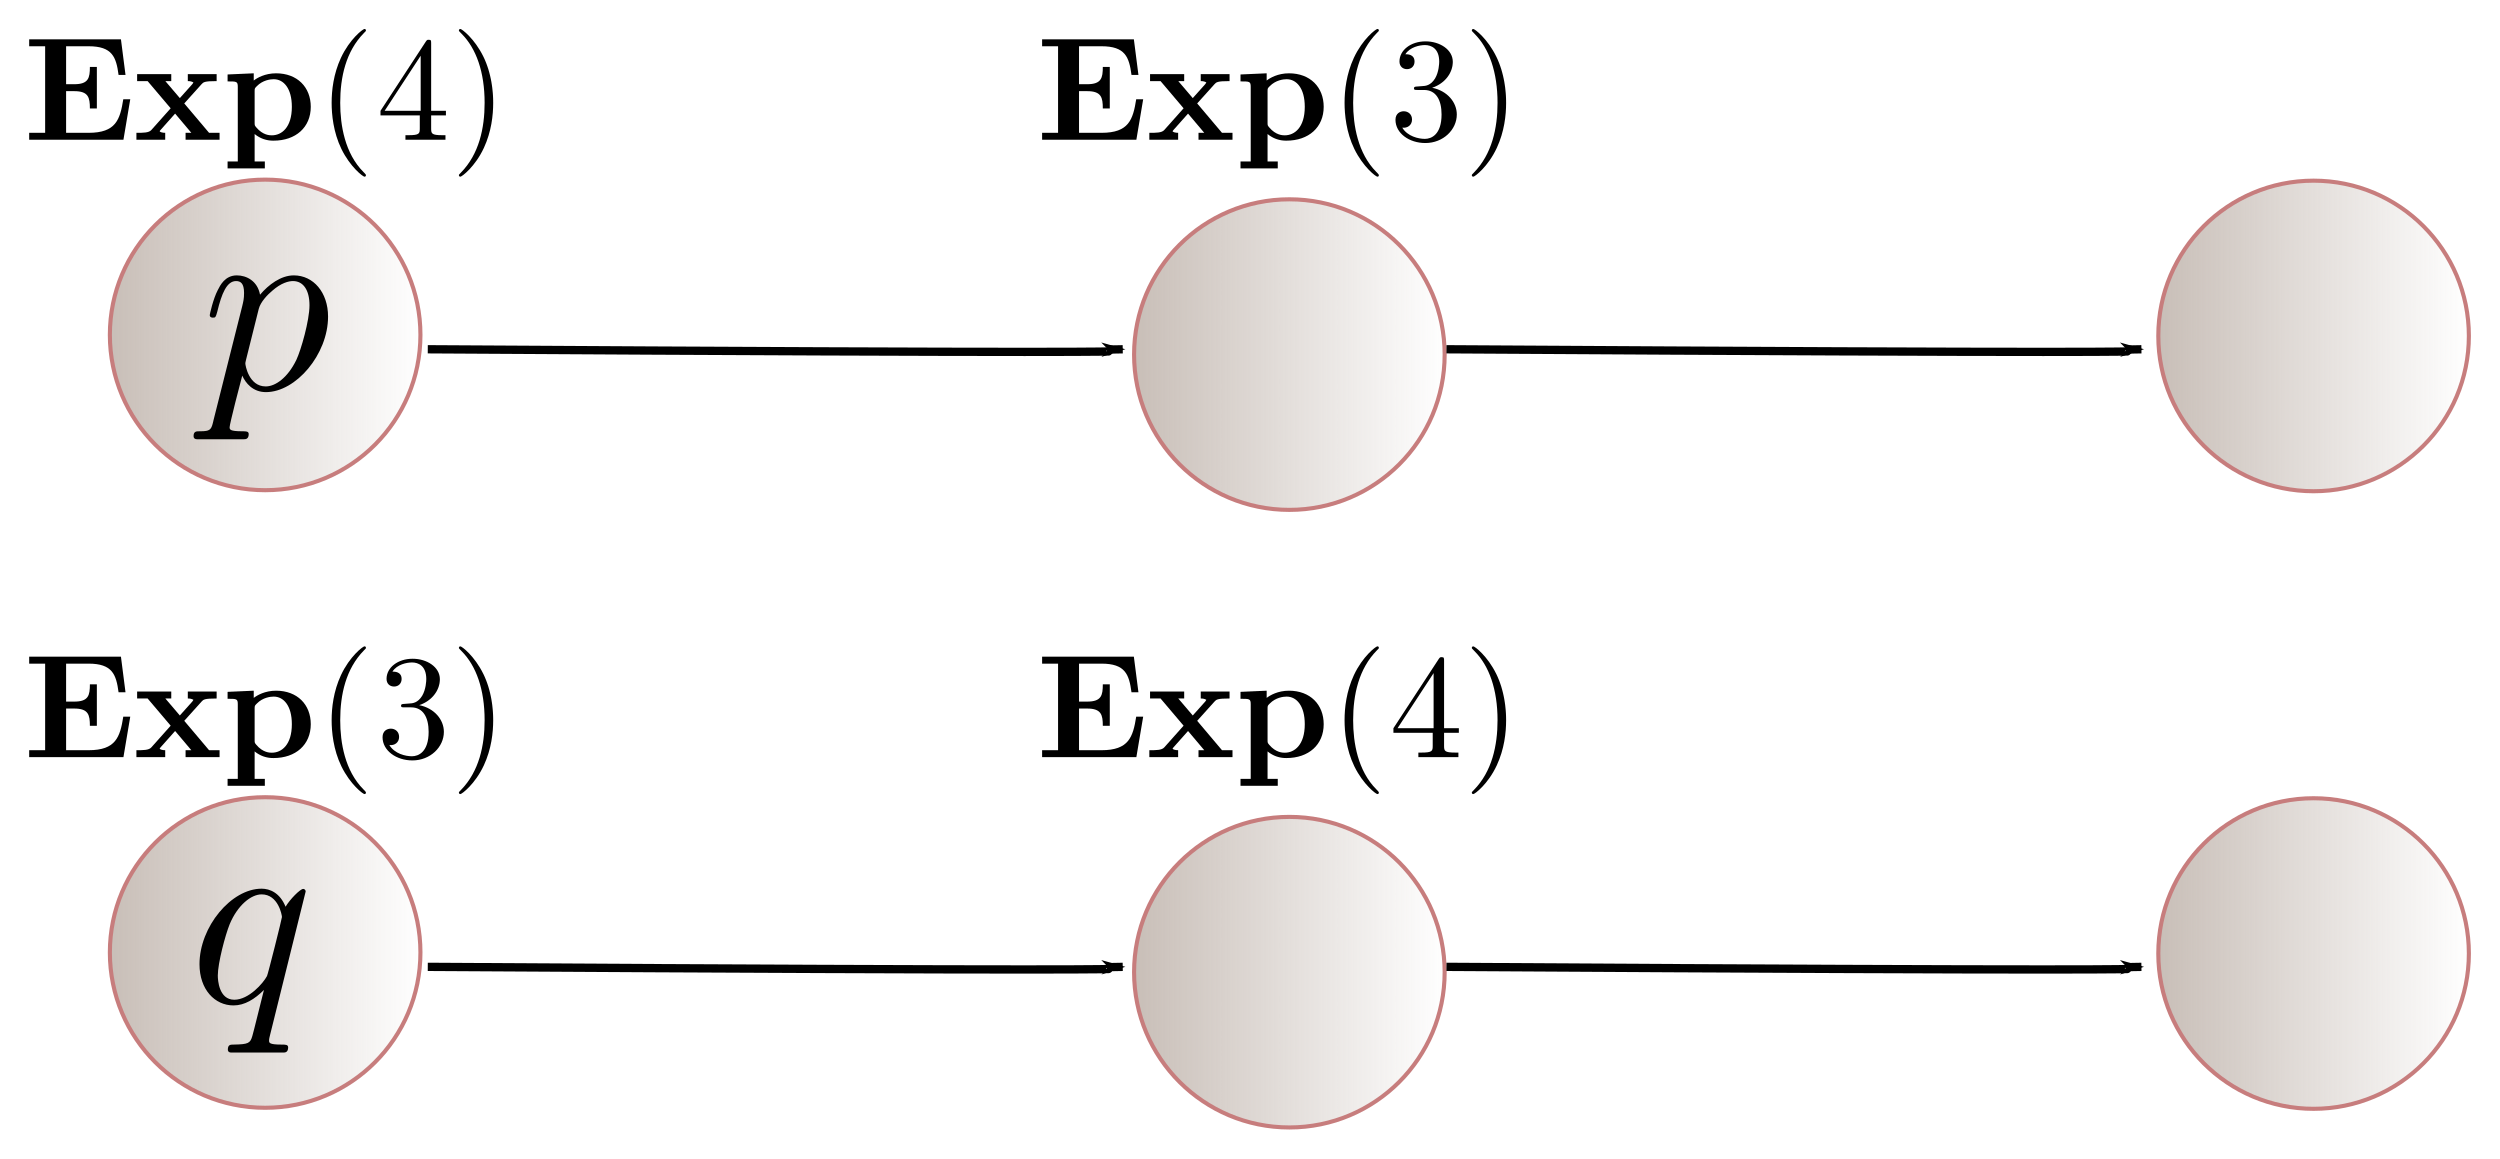 <?xml version="1.0" encoding="UTF-8" standalone="no"?>
<!-- Created with Inkscape (http://www.inkscape.org/) -->

<svg
   xmlns:dc="http://purl.org/dc/elements/1.1/"
   xmlns:cc="http://creativecommons.org/ns#"
   xmlns:rdf="http://www.w3.org/1999/02/22-rdf-syntax-ns#"
   xmlns:svg="http://www.w3.org/2000/svg"
   xmlns="http://www.w3.org/2000/svg"
   xmlns:xlink="http://www.w3.org/1999/xlink"
   xmlns:sodipodi="http://sodipodi.sourceforge.net/DTD/sodipodi-0.dtd"
   xmlns:inkscape="http://www.inkscape.org/namespaces/inkscape"
   width="172.006mm"
   height="79.713mm"
   viewBox="0 0 609.471 282.449"
   id="svg2"
   version="1.1"
   inkscape:version="0.91 r13725"
   sodipodi:docname="problem.svg">
  <sodipodi:namedview
     id="base"
     pagecolor="#ffffff"
     bordercolor="#666666"
     borderopacity="1.0"
     inkscape:pageopacity="0.0"
     inkscape:pageshadow="2"
     inkscape:zoom="0.98994949"
     inkscape:cx="361.33512"
     inkscape:cy="138.55328"
     inkscape:document-units="px"
     inkscape:current-layer="layer1"
     showgrid="false"
     inkscape:window-width="1855"
     inkscape:window-height="1056"
     inkscape:window-x="65"
     inkscape:window-y="24"
     inkscape:window-maximized="1"
     fit-margin-top="2"
     fit-margin-left="2"
     fit-margin-right="2"
     fit-margin-bottom="2"
     inkscape:snap-grids="true"
     inkscape:snap-others="true" />
  <defs
     id="defs4">
    <linearGradient
       id="linearGradient4146"
       inkscape:collect="always">
      <stop
         id="stop4148"
         offset="0"
         style="stop-color:#c8beb7;stop-opacity:1;" />
      <stop
         id="stop4150"
         offset="1"
         style="stop-color:#c8beb7;stop-opacity:0;" />
    </linearGradient>
    <linearGradient
       gradientUnits="userSpaceOnUse"
       y2="218.791"
       x2="386.214"
       y1="218.791"
       x1="309.5"
       id="linearGradient4152-1"
       xlink:href="#linearGradient4146"
       inkscape:collect="always"
       gradientTransform="translate(-92.127,-85.887)" />
    <linearGradient
       gradientUnits="userSpaceOnUse"
       y2="218.791"
       x2="386.214"
       y1="218.791"
       x1="309.5"
       id="linearGradient4152-1-35"
       xlink:href="#linearGradient4146"
       inkscape:collect="always"
       gradientTransform="translate(407.261,-85.634)" />
    <linearGradient
       gradientUnits="userSpaceOnUse"
       y2="218.791"
       x2="386.214"
       y1="218.791"
       x1="309.5"
       id="linearGradient4152-1-1"
       xlink:href="#linearGradient4146"
       inkscape:collect="always"
       gradientTransform="translate(157.567,-81.088)" />
    <marker
       inkscape:isstock="true"
       style="overflow:visible"
       id="marker20823-5-3"
       refX="0"
       refY="0"
       orient="auto"
       inkscape:stockid="Arrow1Lend">
      <path
         transform="matrix(-0.8,0,0,-0.8,-10,0)"
         style="fill:#000000;fill-opacity:1;fill-rule:evenodd;stroke:#000000;stroke-width:1pt;stroke-opacity:1"
         d="M 0,0 5,-5 -12.5,0 5,5 0,0 Z"
         id="path20825-9-7"
         inkscape:connector-curvature="0" />
    </marker>
    <marker
       inkscape:isstock="true"
       style="overflow:visible"
       id="marker20823-5-3-3"
       refX="0"
       refY="0"
       orient="auto"
       inkscape:stockid="Arrow1Lend">
      <path
         transform="matrix(-0.8,0,0,-0.8,-10,0)"
         style="fill:#000000;fill-opacity:1;fill-rule:evenodd;stroke:#000000;stroke-width:1pt;stroke-opacity:1"
         d="M 0,0 5,-5 -12.5,0 5,5 0,0 Z"
         id="path20825-9-7-6"
         inkscape:connector-curvature="0" />
    </marker>
    <marker
       inkscape:isstock="true"
       style="overflow:visible"
       id="marker20823-5-3-2"
       refX="0"
       refY="0"
       orient="auto"
       inkscape:stockid="Arrow1Lend">
      <path
         transform="matrix(-0.8,0,0,-0.8,-10,0)"
         style="fill:#000000;fill-opacity:1;fill-rule:evenodd;stroke:#000000;stroke-width:1pt;stroke-opacity:1"
         d="M 0,0 5,-5 -12.5,0 5,5 0,0 Z"
         id="path20825-9-7-9"
         inkscape:connector-curvature="0" />
    </marker>
    <marker
       inkscape:isstock="true"
       style="overflow:visible"
       id="marker20823-5-3-3-1"
       refX="0"
       refY="0"
       orient="auto"
       inkscape:stockid="Arrow1Lend">
      <path
         transform="matrix(-0.8,0,0,-0.8,-10,0)"
         style="fill:#000000;fill-opacity:1;fill-rule:evenodd;stroke:#000000;stroke-width:1pt;stroke-opacity:1"
         d="M 0,0 5,-5 -12.5,0 5,5 0,0 Z"
         id="path20825-9-7-6-2"
         inkscape:connector-curvature="0" />
    </marker>
    <linearGradient
       inkscape:collect="always"
       xlink:href="#linearGradient4146"
       id="linearGradient5398"
       gradientUnits="userSpaceOnUse"
       gradientTransform="translate(-92.127,64.673)"
       x1="309.5"
       y1="218.791"
       x2="386.214"
       y2="218.791" />
    <linearGradient
       inkscape:collect="always"
       xlink:href="#linearGradient4146"
       id="linearGradient5400"
       gradientUnits="userSpaceOnUse"
       gradientTransform="translate(407.261,64.925)"
       x1="309.5"
       y1="218.791"
       x2="386.214"
       y2="218.791" />
    <linearGradient
       inkscape:collect="always"
       xlink:href="#linearGradient4146"
       id="linearGradient5402"
       gradientUnits="userSpaceOnUse"
       gradientTransform="translate(157.567,69.471)"
       x1="309.5"
       y1="218.791"
       x2="386.214"
       y2="218.791" />
  </defs>
  <g
     id="layer1"
     inkscape:groupmode="layer"
     inkscape:label="Layer 1"
     transform="translate(-191.091,-51.256)">
    <circle
       r="37.857"
       cy="132.904"
       cx="255.73"
       id="path4136-0"
       style="color:#000000;clip-rule:nonzero;display:inline;overflow:visible;visibility:visible;opacity:1;isolation:auto;mix-blend-mode:normal;color-interpolation:sRGB;color-interpolation-filters:linearRGB;solid-color:#000000;solid-opacity:1;fill:url(#linearGradient4152-1);fill-opacity:1;fill-rule:nonzero;stroke:#c77d7d;stroke-width:1;stroke-linecap:butt;stroke-linejoin:miter;stroke-miterlimit:4;stroke-dasharray:none;stroke-dashoffset:0;stroke-opacity:1;color-rendering:auto;image-rendering:auto;shape-rendering:auto;text-rendering:auto;enable-background:accumulate" />
    <circle
       r="37.857"
       cy="133.157"
       cx="755.118"
       id="path4136-0-9"
       style="color:#000000;clip-rule:nonzero;display:inline;overflow:visible;visibility:visible;opacity:1;isolation:auto;mix-blend-mode:normal;color-interpolation:sRGB;color-interpolation-filters:linearRGB;solid-color:#000000;solid-opacity:1;fill:url(#linearGradient4152-1-35);fill-opacity:1;fill-rule:nonzero;stroke:#c77d7d;stroke-width:1;stroke-linecap:butt;stroke-linejoin:miter;stroke-miterlimit:4;stroke-dasharray:none;stroke-dashoffset:0;stroke-opacity:1;color-rendering:auto;image-rendering:auto;shape-rendering:auto;text-rendering:auto;enable-background:accumulate" />
    <circle
       r="37.857"
       cy="137.702"
       cx="505.424"
       id="path4136-0-0"
       style="color:#000000;clip-rule:nonzero;display:inline;overflow:visible;visibility:visible;opacity:1;isolation:auto;mix-blend-mode:normal;color-interpolation:sRGB;color-interpolation-filters:linearRGB;solid-color:#000000;solid-opacity:1;fill:url(#linearGradient4152-1-1);fill-opacity:1;fill-rule:nonzero;stroke:#c77d7d;stroke-width:1;stroke-linecap:butt;stroke-linejoin:miter;stroke-miterlimit:4;stroke-dasharray:none;stroke-dashoffset:0;stroke-opacity:1;color-rendering:auto;image-rendering:auto;shape-rendering:auto;text-rendering:auto;enable-background:accumulate" />
    <g
       transform="translate(240.569,-253.527)"
       id="g4594">
      <g
         style="font-style:normal;font-variant:normal;font-weight:normal;font-stretch:normal;letter-spacing:normal;word-spacing:normal;text-anchor:start;fill:none;fill-opacity:1;fill-rule:evenodd;stroke:#000000;stroke-linecap:butt;stroke-linejoin:miter;stroke-miterlimit:10.433;stroke-dasharray:none;stroke-dashoffset:0;stroke-opacity:1"
         word-spacing="normal"
         letter-spacing="normal"
         font-size-adjust="none"
         font-stretch="normal"
         font-weight="normal"
         font-variant="normal"
         font-style="normal"
         stroke-miterlimit="10.433"
         xml:space="preserve"
         transform="matrix(0.723,0,0,-0.723,-126.515,632.394)"
         id="content"><path
           style="fill:#000000;stroke-width:0"
           inkscape:connector-curvature="0"
           id="path4597"
           d="m 492.02,419.65 -2.35,0 c -1.09,-6.88 -2.49,-11.31 -11.7,-11.31 l -7.58,0 0,14.05 2.75,0 c 4.78,0 5.27,-2.14 5.27,-5.83 l 2.35,0 0,14 -2.35,0 c 0,-3.69 -0.44,-5.83 -5.27,-5.83 l -2.75,0 0,12.8 7.58,0 c 8.02,0 9.31,-3.64 10.11,-9.66 l 2.34,0 -1.54,12 -30.94,0 0,-2.34 5.38,0 0,-29.19 -5.38,0 0,-2.34 31.78,0 z" /><path
           style="fill:#000000;stroke-width:0"
           inkscape:connector-curvature="0"
           id="path4599"
           d="m 510.23,418.25 5.83,6.48 c 0.65,0.7 0.95,1.05 5.09,1.05 l 0,2.34 -9.72,0 0,-2.34 c 0.7,0 1.3,-0.1 1.89,-0.45 -0.2,-0.3 -0.2,-0.4 -0.39,-0.6 l -4.19,-4.68 -4.88,5.73 1.99,0 0,2.34 -11.51,0 0,-2.34 3.54,0 7.77,-9.17 -6.52,-7.32 c -0.85,-0.95 -2.64,-0.95 -5.03,-0.95 l 0,-2.34 9.71,0 0,2.34 c -0.9,0 -1.85,0.25 -1.85,0.55 0,0.05 0,0.1 0.36,0.5 l 4.83,5.43 5.47,-6.48 -1.94,0 0,-2.34 11.46,0 0,2.34 -3.54,0 z" /><path
           style="fill:#000000;stroke-width:0"
           inkscape:connector-curvature="0"
           id="path4601"
           d="m 533.96,407.94 0.2,-0.16 0.2,-0.15 0.2,-0.15 0.2,-0.14 0.21,-0.13 0.2,-0.12 0.2,-0.12 0.2,-0.11 0.2,-0.11 0.21,-0.1 0.2,-0.1 0.2,-0.08 0.2,-0.09 0.2,-0.07 0.2,-0.08 0.2,-0.06 0.21,-0.06 0.2,-0.06 0.4,-0.1 0.39,-0.08 0.4,-0.07 0.39,-0.04 0.39,-0.04 0.39,-0.01 0.39,-0.01 -0.56,1.8 c -0.69,0 -3.03,0 -5.27,2.68 -0.55,0.65 -0.55,0.7 -0.55,1.65 l 0,10.56 c 0,0.95 0.05,0.99 0.75,1.69 1.99,2.04 4.58,2.34 5.68,2.34 3.33,0 6.12,-3.04 6.12,-9.31 0,-7.02 -3.49,-9.61 -6.73,-9.61 l 0.56,-1.8 c 7.47,0 12.55,4.48 12.55,11.41 0,6.62 -4.54,11.3 -11.71,11.3 -3.73,0 -6.38,-1.54 -7.52,-2.43 l 0,2.43 -8.82,-0.39 0,-2.34 c 3.09,0 3.44,0 3.44,-1.89 l 0,-25.11 -3.44,0 0,-2.34 12.56,0 0,2.34 -3.44,0 z" /><path
           style="fill:#000000;stroke-width:0"
           inkscape:connector-curvature="0"
           id="path4603"
           d="m 571.49,394.04 0,0.03 0,0.03 -0.01,0.01 0,0.02 0,0.01 -0.01,0.02 0,0.02 -0.01,0.01 -0.01,0.02 -0.01,0.02 -0.01,0.03 -0.01,0.02 -0.02,0.02 -0.02,0.03 -0.02,0.03 -0.02,0.03 -0.03,0.03 -0.03,0.04 -0.01,0.02 -0.02,0.02 -0.02,0.02 -0.02,0.02 -0.02,0.02 -0.02,0.03 -0.02,0.02 -0.02,0.02 -0.02,0.03 -0.03,0.02 -0.02,0.03 -0.03,0.03 -0.02,0.03 -0.03,0.03 -0.03,0.03 -0.03,0.03 -0.03,0.03 -0.03,0.03 -0.04,0.04 -0.03,0.03 -0.04,0.04 -0.03,0.03 -0.04,0.04 -0.04,0.04 c -6.23,6.28 -7.82,15.69 -7.82,23.31 0,8.67 1.9,17.34 8.02,23.57 0.65,0.59 0.65,0.69 0.65,0.84 0,0.35 -0.2,0.5 -0.5,0.5 -0.5,0 -4.98,-3.39 -7.92,-9.72 -2.54,-5.47 -3.14,-11 -3.14,-15.19 0,-3.88 0.55,-9.91 3.29,-15.54 2.99,-6.12 7.27,-9.36 7.77,-9.36 0.3,0 0.5,0.15 0.5,0.49 z" /><path
           style="fill:#000000;stroke-width:0"
           inkscape:connector-curvature="0"
           id="path4605"
           d="m 589.45,423.54 0.37,0.13 0.38,0.14 0.36,0.16 0.36,0.17 0.35,0.18 0.34,0.19 0.33,0.2 0.32,0.21 0.31,0.22 0.3,0.23 0.3,0.24 0.28,0.25 0.27,0.26 0.26,0.27 0.25,0.27 0.23,0.29 0.23,0.29 0.21,0.3 0.2,0.3 0.19,0.31 0.17,0.32 0.16,0.33 0.15,0.33 0.13,0.33 0.12,0.34 0.1,0.35 0.09,0.35 0.08,0.35 0.05,0.36 0.04,0.36 0.03,0.36 0.01,0.37 c 0,4.09 -4.39,6.88 -9.17,6.88 -5.03,0 -8.81,-2.99 -8.81,-6.78 0,-1.64 1.09,-2.59 2.54,-2.59 1.54,0 2.54,1.1 2.54,2.54 0,2.49 -2.34,2.49 -3.09,2.49 1.54,2.44 4.83,3.09 6.62,3.09 2.05,0 4.79,-1.09 4.79,-5.58 0,-0.6 -0.1,-3.49 -1.4,-5.68 -1.49,-2.39 -3.19,-2.54 -4.43,-2.59 -0.4,-0.05 -1.6,-0.15 -1.94,-0.15 -0.4,-0.05 -0.75,-0.1 -0.75,-0.59 0,-0.55 0.35,-0.55 1.2,-0.55 l 2.19,0 c 4.08,0 5.92,-3.39 5.92,-8.27 0,-6.78 -3.43,-8.22 -5.63,-8.22 -2.14,0 -5.87,0.84 -7.62,3.79 1.75,-0.25 3.29,0.84 3.29,2.73 0,1.8 -1.34,2.79 -2.79,2.79 -1.19,0 -2.79,-0.69 -2.79,-2.88 0,-4.54 4.64,-7.83 10.07,-7.83 6.07,0 10.61,4.54 10.61,9.62 0,4.08 -3.15,7.97 -8.32,9.02 z" /><path
           style="fill:#000000;stroke-width:0"
           inkscape:connector-curvature="0"
           id="path4607"
           d="m 614.4,418.45 -0.01,0.37 0,0.39 -0.01,0.39 -0.01,0.41 -0.04,0.84 -0.06,0.88 -0.09,0.92 -0.1,0.94 -0.14,0.98 -0.16,1 -0.2,1.02 -0.23,1.04 -0.27,1.05 -0.3,1.06 -0.35,1.06 -0.39,1.07 -0.22,0.53 -0.22,0.54 -0.24,0.53 -0.25,0.53 c -2.99,6.12 -7.27,9.36 -7.77,9.36 -0.3,0 -0.5,-0.2 -0.5,-0.5 0,-0.15 0,-0.25 0.94,-1.15 4.89,-4.92 7.73,-12.85 7.73,-23.26 0,-8.52 -1.85,-17.28 -8.02,-23.56 -0.65,-0.6 -0.65,-0.69 -0.65,-0.85 0,-0.29 0.2,-0.49 0.5,-0.49 0.5,0 4.98,3.38 7.92,9.71 2.54,5.48 3.14,11.01 3.14,15.19 z" /></g>    </g>
    <g
       id="g5120"
       transform="matrix(0.96,0,0,1.011,7.111,-0.246)">
      <path
         inkscape:connector-curvature="0"
         id="path4288"
         d="m 300.277,135.164 c 173.241,1.01 173.241,0.505 173.241,0.505"
         style="fill:none;fill-rule:evenodd;stroke:#000000;stroke-width:2;stroke-linecap:butt;stroke-linejoin:miter;stroke-miterlimit:4;stroke-dasharray:none;stroke-opacity:1" />
      <path
         inkscape:connector-curvature="0"
         id="path20815-2-5"
         d="m 472.769,135.238 3.992,-0.071"
         style="fill:none;fill-rule:evenodd;stroke:#000000;stroke-width:2;stroke-linecap:butt;stroke-linejoin:miter;stroke-miterlimit:4;stroke-dasharray:none;stroke-opacity:1;marker-end:url(#marker20823-5-3)" />
    </g>
    <g
       id="g5120-7"
       transform="matrix(0.96,0,0,1.011,255.454,-0.246)">
      <path
         inkscape:connector-curvature="0"
         id="path4288-5"
         d="m 300.277,135.164 c 173.241,1.01 173.241,0.505 173.241,0.505"
         style="fill:none;fill-rule:evenodd;stroke:#000000;stroke-width:2;stroke-linecap:butt;stroke-linejoin:miter;stroke-miterlimit:4;stroke-dasharray:none;stroke-opacity:1" />
      <path
         inkscape:connector-curvature="0"
         id="path20815-2-5-3"
         d="m 472.769,135.238 3.992,-0.071"
         style="fill:none;fill-rule:evenodd;stroke:#000000;stroke-width:2;stroke-linecap:butt;stroke-linejoin:miter;stroke-miterlimit:4;stroke-dasharray:none;stroke-opacity:1;marker-end:url(#marker20823-5-3-3)" />
    </g>
    <g
       transform="translate(240.569,-103.015)"
       id="g4715">
      <g
         style="font-style:normal;font-variant:normal;font-weight:normal;font-stretch:normal;letter-spacing:normal;word-spacing:normal;text-anchor:start;fill:none;fill-opacity:1;fill-rule:evenodd;stroke:#000000;stroke-linecap:butt;stroke-linejoin:miter;stroke-miterlimit:10.433;stroke-dasharray:none;stroke-dashoffset:0;stroke-opacity:1"
         id="g4717"
         transform="matrix(0.723,0,0,-0.723,-126.515,632.394)"
         xml:space="preserve"
         stroke-miterlimit="10.433"
         font-style="normal"
         font-variant="normal"
         font-weight="normal"
         font-stretch="normal"
         font-size-adjust="none"
         letter-spacing="normal"
         word-spacing="normal"><path
           style="fill:#000000;stroke-width:0"
           inkscape:connector-curvature="0"
           d="m 492.02,419.65 -2.35,0 c -1.09,-6.88 -2.49,-11.31 -11.7,-11.31 l -7.58,0 0,14.05 2.75,0 c 4.78,0 5.27,-2.14 5.27,-5.83 l 2.35,0 0,14 -2.35,0 c 0,-3.69 -0.44,-5.83 -5.27,-5.83 l -2.75,0 0,12.8 7.58,0 c 8.02,0 9.31,-3.64 10.11,-9.66 l 2.34,0 -1.54,12 -30.94,0 0,-2.34 5.38,0 0,-29.19 -5.38,0 0,-2.34 31.78,0 z"
           id="path4719" /><path
           style="fill:#000000;stroke-width:0"
           inkscape:connector-curvature="0"
           d="m 510.23,418.25 5.83,6.48 c 0.65,0.7 0.95,1.05 5.09,1.05 l 0,2.34 -9.72,0 0,-2.34 c 0.7,0 1.3,-0.1 1.89,-0.45 -0.2,-0.3 -0.2,-0.4 -0.39,-0.6 l -4.19,-4.68 -4.88,5.73 1.99,0 0,2.34 -11.51,0 0,-2.34 3.54,0 7.77,-9.17 -6.52,-7.32 c -0.85,-0.95 -2.64,-0.95 -5.03,-0.95 l 0,-2.34 9.71,0 0,2.34 c -0.9,0 -1.85,0.25 -1.85,0.55 0,0.05 0,0.1 0.36,0.5 l 4.83,5.43 5.47,-6.48 -1.94,0 0,-2.34 11.46,0 0,2.34 -3.54,0 z"
           id="path4721" /><path
           style="fill:#000000;stroke-width:0"
           inkscape:connector-curvature="0"
           d="m 533.96,407.94 0.2,-0.16 0.2,-0.15 0.2,-0.15 0.2,-0.14 0.21,-0.13 0.2,-0.12 0.2,-0.12 0.2,-0.11 0.2,-0.11 0.21,-0.1 0.2,-0.1 0.2,-0.08 0.2,-0.09 0.2,-0.07 0.2,-0.08 0.2,-0.06 0.21,-0.06 0.2,-0.06 0.4,-0.1 0.39,-0.08 0.4,-0.07 0.39,-0.04 0.39,-0.04 0.39,-0.01 0.39,-0.01 -0.56,1.8 c -0.69,0 -3.03,0 -5.27,2.68 -0.55,0.65 -0.55,0.7 -0.55,1.65 l 0,10.56 c 0,0.95 0.05,0.99 0.75,1.69 1.99,2.04 4.58,2.34 5.68,2.34 3.33,0 6.12,-3.04 6.12,-9.31 0,-7.02 -3.49,-9.61 -6.73,-9.61 l 0.56,-1.8 c 7.47,0 12.55,4.48 12.55,11.41 0,6.62 -4.54,11.3 -11.71,11.3 -3.73,0 -6.38,-1.54 -7.52,-2.43 l 0,2.43 -8.82,-0.39 0,-2.34 c 3.09,0 3.44,0 3.44,-1.89 l 0,-25.11 -3.44,0 0,-2.34 12.56,0 0,2.34 -3.44,0 z"
           id="path4723" /><path
           style="fill:#000000;stroke-width:0"
           inkscape:connector-curvature="0"
           d="m 571.49,394.04 0,0.03 0,0.03 -0.01,0.01 0,0.02 0,0.01 -0.01,0.02 0,0.02 -0.01,0.01 -0.01,0.02 -0.01,0.02 -0.01,0.03 -0.01,0.02 -0.02,0.02 -0.02,0.03 -0.02,0.03 -0.02,0.03 -0.03,0.03 -0.03,0.04 -0.01,0.02 -0.02,0.02 -0.02,0.02 -0.02,0.02 -0.02,0.02 -0.02,0.03 -0.02,0.02 -0.02,0.02 -0.02,0.03 -0.03,0.02 -0.02,0.03 -0.03,0.03 -0.02,0.03 -0.03,0.03 -0.03,0.03 -0.03,0.03 -0.03,0.03 -0.03,0.03 -0.04,0.04 -0.03,0.03 -0.04,0.04 -0.03,0.03 -0.04,0.04 -0.04,0.04 c -6.23,6.28 -7.82,15.69 -7.82,23.31 0,8.67 1.9,17.34 8.02,23.57 0.65,0.59 0.65,0.69 0.65,0.84 0,0.35 -0.2,0.5 -0.5,0.5 -0.5,0 -4.98,-3.39 -7.92,-9.72 -2.54,-5.47 -3.14,-11 -3.14,-15.19 0,-3.88 0.55,-9.91 3.29,-15.54 2.99,-6.12 7.27,-9.36 7.77,-9.36 0.3,0 0.5,0.15 0.5,0.49 z"
           id="path4725" /><path
           style="fill:#000000;stroke-width:0"
           inkscape:connector-curvature="0"
           d="m 589.65,414.22 0,-4.33 c 0,-1.8 -0.1,-2.35 -3.79,-2.35 l -1.05,0 0,-1.54 13.5,0 0,1.54 -1.04,0 c -3.69,0 -3.79,0.55 -3.79,2.35 l 0,4.33 4.98,0 0,1.54 -4.98,0 0,22.67 c 0,1 0,1.29 -0.8,1.29 -0.45,0 -0.59,0 -0.99,-0.6 l -15.29,-23.36 1.39,0 12.16,18.58 0,-18.58 -12.16,0 -1.39,0 0,-1.54 z"
           id="path4727" /><path
           style="fill:#000000;stroke-width:0"
           inkscape:connector-curvature="0"
           d="m 614.4,418.45 -0.01,0.37 0,0.39 -0.01,0.39 -0.01,0.41 -0.04,0.84 -0.06,0.88 -0.09,0.92 -0.1,0.94 -0.14,0.98 -0.16,1 -0.2,1.02 -0.23,1.04 -0.27,1.05 -0.3,1.06 -0.35,1.06 -0.39,1.07 -0.22,0.53 -0.22,0.54 -0.24,0.53 -0.25,0.53 c -2.99,6.12 -7.27,9.36 -7.77,9.36 -0.3,0 -0.5,-0.2 -0.5,-0.5 0,-0.15 0,-0.25 0.94,-1.15 4.89,-4.92 7.73,-12.85 7.73,-23.26 0,-8.52 -1.85,-17.28 -8.02,-23.56 -0.65,-0.6 -0.65,-0.69 -0.65,-0.85 0,-0.29 0.2,-0.49 0.5,-0.49 0.5,0 4.98,3.38 7.92,9.71 2.54,5.48 3.14,11.01 3.14,15.19 z"
           id="path4729" /></g>    </g>
    <circle
       r="37.857"
       cy="283.463"
       cx="255.73"
       id="path4136-0-09"
       style="color:#000000;clip-rule:nonzero;display:inline;overflow:visible;visibility:visible;opacity:1;isolation:auto;mix-blend-mode:normal;color-interpolation:sRGB;color-interpolation-filters:linearRGB;solid-color:#000000;solid-opacity:1;fill:url(#linearGradient5398);fill-opacity:1;fill-rule:nonzero;stroke:#c77d7d;stroke-width:1;stroke-linecap:butt;stroke-linejoin:miter;stroke-miterlimit:4;stroke-dasharray:none;stroke-dashoffset:0;stroke-opacity:1;color-rendering:auto;image-rendering:auto;shape-rendering:auto;text-rendering:auto;enable-background:accumulate" />
    <circle
       r="37.857"
       cy="283.716"
       cx="755.118"
       id="path4136-0-9-3"
       style="color:#000000;clip-rule:nonzero;display:inline;overflow:visible;visibility:visible;opacity:1;isolation:auto;mix-blend-mode:normal;color-interpolation:sRGB;color-interpolation-filters:linearRGB;solid-color:#000000;solid-opacity:1;fill:url(#linearGradient5400);fill-opacity:1;fill-rule:nonzero;stroke:#c77d7d;stroke-width:1;stroke-linecap:butt;stroke-linejoin:miter;stroke-miterlimit:4;stroke-dasharray:none;stroke-dashoffset:0;stroke-opacity:1;color-rendering:auto;image-rendering:auto;shape-rendering:auto;text-rendering:auto;enable-background:accumulate" />
    <circle
       r="37.857"
       cy="288.262"
       cx="505.424"
       id="path4136-0-0-6"
       style="color:#000000;clip-rule:nonzero;display:inline;overflow:visible;visibility:visible;opacity:1;isolation:auto;mix-blend-mode:normal;color-interpolation:sRGB;color-interpolation-filters:linearRGB;solid-color:#000000;solid-opacity:1;fill:url(#linearGradient5402);fill-opacity:1;fill-rule:nonzero;stroke:#c77d7d;stroke-width:1;stroke-linecap:butt;stroke-linejoin:miter;stroke-miterlimit:4;stroke-dasharray:none;stroke-dashoffset:0;stroke-opacity:1;color-rendering:auto;image-rendering:auto;shape-rendering:auto;text-rendering:auto;enable-background:accumulate" />
    <g
       id="g5120-2"
       transform="matrix(0.96,0,0,1.011,7.111,150.313)">
      <path
         inkscape:connector-curvature="0"
         id="path4288-8"
         d="m 300.277,135.164 c 173.241,1.01 173.241,0.505 173.241,0.505"
         style="fill:none;fill-rule:evenodd;stroke:#000000;stroke-width:2;stroke-linecap:butt;stroke-linejoin:miter;stroke-miterlimit:4;stroke-dasharray:none;stroke-opacity:1" />
      <path
         inkscape:connector-curvature="0"
         id="path20815-2-5-9"
         d="m 472.769,135.238 3.992,-0.071"
         style="fill:none;fill-rule:evenodd;stroke:#000000;stroke-width:2;stroke-linecap:butt;stroke-linejoin:miter;stroke-miterlimit:4;stroke-dasharray:none;stroke-opacity:1;marker-end:url(#marker20823-5-3-2)" />
    </g>
    <g
       id="g5120-7-7"
       transform="matrix(0.96,0,0,1.011,255.454,150.313)">
      <path
         inkscape:connector-curvature="0"
         id="path4288-5-3"
         d="m 300.277,135.164 c 173.241,1.01 173.241,0.505 173.241,0.505"
         style="fill:none;fill-rule:evenodd;stroke:#000000;stroke-width:2;stroke-linecap:butt;stroke-linejoin:miter;stroke-miterlimit:4;stroke-dasharray:none;stroke-opacity:1" />
      <path
         inkscape:connector-curvature="0"
         id="path20815-2-5-3-6"
         d="m 472.769,135.238 3.992,-0.071"
         style="fill:none;fill-rule:evenodd;stroke:#000000;stroke-width:2;stroke-linecap:butt;stroke-linejoin:miter;stroke-miterlimit:4;stroke-dasharray:none;stroke-opacity:1;marker-end:url(#marker20823-5-3-3-1)" />
    </g>
    <g
       transform="translate(-6.372,-103.015)"
       id="g4594-1">
      <g
         style="font-style:normal;font-variant:normal;font-weight:normal;font-stretch:normal;letter-spacing:normal;word-spacing:normal;text-anchor:start;fill:none;fill-opacity:1;fill-rule:evenodd;stroke:#000000;stroke-linecap:butt;stroke-linejoin:miter;stroke-miterlimit:10.433;stroke-dasharray:none;stroke-dashoffset:0;stroke-opacity:1"
         word-spacing="normal"
         letter-spacing="normal"
         font-size-adjust="none"
         font-stretch="normal"
         font-weight="normal"
         font-variant="normal"
         font-style="normal"
         stroke-miterlimit="10.433"
         xml:space="preserve"
         transform="matrix(0.723,0,0,-0.723,-126.515,632.394)"
         id="content-2"><path
           style="fill:#000000;stroke-width:0"
           inkscape:connector-curvature="0"
           id="path4597-9"
           d="m 492.02,419.65 -2.35,0 c -1.09,-6.88 -2.49,-11.31 -11.7,-11.31 l -7.58,0 0,14.05 2.75,0 c 4.78,0 5.27,-2.14 5.27,-5.83 l 2.35,0 0,14 -2.35,0 c 0,-3.69 -0.44,-5.83 -5.27,-5.83 l -2.75,0 0,12.8 7.58,0 c 8.02,0 9.31,-3.64 10.11,-9.66 l 2.34,0 -1.54,12 -30.94,0 0,-2.34 5.38,0 0,-29.19 -5.38,0 0,-2.34 31.78,0 z" /><path
           style="fill:#000000;stroke-width:0"
           inkscape:connector-curvature="0"
           id="path4599-3"
           d="m 510.23,418.25 5.83,6.48 c 0.65,0.7 0.95,1.05 5.09,1.05 l 0,2.34 -9.72,0 0,-2.34 c 0.7,0 1.3,-0.1 1.89,-0.45 -0.2,-0.3 -0.2,-0.4 -0.39,-0.6 l -4.19,-4.68 -4.88,5.73 1.99,0 0,2.34 -11.51,0 0,-2.34 3.54,0 7.77,-9.17 -6.52,-7.32 c -0.85,-0.95 -2.64,-0.95 -5.03,-0.95 l 0,-2.34 9.71,0 0,2.34 c -0.9,0 -1.85,0.25 -1.85,0.55 0,0.05 0,0.1 0.36,0.5 l 4.83,5.43 5.47,-6.48 -1.94,0 0,-2.34 11.46,0 0,2.34 -3.54,0 z" /><path
           style="fill:#000000;stroke-width:0"
           inkscape:connector-curvature="0"
           id="path4601-19"
           d="m 533.96,407.94 0.2,-0.16 0.2,-0.15 0.2,-0.15 0.2,-0.14 0.21,-0.13 0.2,-0.12 0.2,-0.12 0.2,-0.11 0.2,-0.11 0.21,-0.1 0.2,-0.1 0.2,-0.08 0.2,-0.09 0.2,-0.07 0.2,-0.08 0.2,-0.06 0.21,-0.06 0.2,-0.06 0.4,-0.1 0.39,-0.08 0.4,-0.07 0.39,-0.04 0.39,-0.04 0.39,-0.01 0.39,-0.01 -0.56,1.8 c -0.69,0 -3.03,0 -5.27,2.68 -0.55,0.65 -0.55,0.7 -0.55,1.65 l 0,10.56 c 0,0.95 0.05,0.99 0.75,1.69 1.99,2.04 4.58,2.34 5.68,2.34 3.33,0 6.12,-3.04 6.12,-9.31 0,-7.02 -3.49,-9.61 -6.73,-9.61 l 0.56,-1.8 c 7.47,0 12.55,4.48 12.55,11.41 0,6.62 -4.54,11.3 -11.71,11.3 -3.73,0 -6.38,-1.54 -7.52,-2.43 l 0,2.43 -8.82,-0.39 0,-2.34 c 3.09,0 3.44,0 3.44,-1.89 l 0,-25.11 -3.44,0 0,-2.34 12.56,0 0,2.34 -3.44,0 z" /><path
           style="fill:#000000;stroke-width:0"
           inkscape:connector-curvature="0"
           id="path4603-4"
           d="m 571.49,394.04 0,0.03 0,0.03 -0.01,0.01 0,0.02 0,0.01 -0.01,0.02 0,0.02 -0.01,0.01 -0.01,0.02 -0.01,0.02 -0.01,0.03 -0.01,0.02 -0.02,0.02 -0.02,0.03 -0.02,0.03 -0.02,0.03 -0.03,0.03 -0.03,0.04 -0.01,0.02 -0.02,0.02 -0.02,0.02 -0.02,0.02 -0.02,0.02 -0.02,0.03 -0.02,0.02 -0.02,0.02 -0.02,0.03 -0.03,0.02 -0.02,0.03 -0.03,0.03 -0.02,0.03 -0.03,0.03 -0.03,0.03 -0.03,0.03 -0.03,0.03 -0.03,0.03 -0.04,0.04 -0.03,0.03 -0.04,0.04 -0.03,0.03 -0.04,0.04 -0.04,0.04 c -6.23,6.28 -7.82,15.69 -7.82,23.31 0,8.67 1.9,17.34 8.02,23.57 0.65,0.59 0.65,0.69 0.65,0.84 0,0.35 -0.2,0.5 -0.5,0.5 -0.5,0 -4.98,-3.39 -7.92,-9.72 -2.54,-5.47 -3.14,-11 -3.14,-15.19 0,-3.88 0.55,-9.91 3.29,-15.54 2.99,-6.12 7.27,-9.36 7.77,-9.36 0.3,0 0.5,0.15 0.5,0.49 z" /><path
           style="fill:#000000;stroke-width:0"
           inkscape:connector-curvature="0"
           id="path4605-78"
           d="m 589.45,423.54 0.37,0.13 0.38,0.14 0.36,0.16 0.36,0.17 0.35,0.18 0.34,0.19 0.33,0.2 0.32,0.21 0.31,0.22 0.3,0.23 0.3,0.24 0.28,0.25 0.27,0.26 0.26,0.27 0.25,0.27 0.23,0.29 0.23,0.29 0.21,0.3 0.2,0.3 0.19,0.31 0.17,0.32 0.16,0.33 0.15,0.33 0.13,0.33 0.12,0.34 0.1,0.35 0.09,0.35 0.08,0.35 0.05,0.36 0.04,0.36 0.03,0.36 0.01,0.37 c 0,4.09 -4.39,6.88 -9.17,6.88 -5.03,0 -8.81,-2.99 -8.81,-6.78 0,-1.64 1.09,-2.59 2.54,-2.59 1.54,0 2.54,1.1 2.54,2.54 0,2.49 -2.34,2.49 -3.09,2.49 1.54,2.44 4.83,3.09 6.62,3.09 2.05,0 4.79,-1.09 4.79,-5.58 0,-0.6 -0.1,-3.49 -1.4,-5.68 -1.49,-2.39 -3.19,-2.54 -4.43,-2.59 -0.4,-0.05 -1.6,-0.15 -1.94,-0.15 -0.4,-0.05 -0.75,-0.1 -0.75,-0.59 0,-0.55 0.35,-0.55 1.2,-0.55 l 2.19,0 c 4.08,0 5.92,-3.39 5.92,-8.27 0,-6.78 -3.43,-8.22 -5.63,-8.22 -2.14,0 -5.87,0.84 -7.62,3.79 1.75,-0.25 3.29,0.84 3.29,2.73 0,1.8 -1.34,2.79 -2.79,2.79 -1.19,0 -2.79,-0.69 -2.79,-2.88 0,-4.54 4.64,-7.83 10.07,-7.83 6.07,0 10.61,4.54 10.61,9.62 0,4.08 -3.15,7.97 -8.32,9.02 z" /><path
           style="fill:#000000;stroke-width:0"
           inkscape:connector-curvature="0"
           id="path4607-4"
           d="m 614.4,418.45 -0.01,0.37 0,0.39 -0.01,0.39 -0.01,0.41 -0.04,0.84 -0.06,0.88 -0.09,0.92 -0.1,0.94 -0.14,0.98 -0.16,1 -0.2,1.02 -0.23,1.04 -0.27,1.05 -0.3,1.06 -0.35,1.06 -0.39,1.07 -0.22,0.53 -0.22,0.54 -0.24,0.53 -0.25,0.53 c -2.99,6.12 -7.27,9.36 -7.77,9.36 -0.3,0 -0.5,-0.2 -0.5,-0.5 0,-0.15 0,-0.25 0.94,-1.15 4.89,-4.92 7.73,-12.85 7.73,-23.26 0,-8.52 -1.85,-17.28 -8.02,-23.56 -0.65,-0.6 -0.65,-0.69 -0.65,-0.85 0,-0.29 0.2,-0.49 0.5,-0.49 0.5,0 4.98,3.38 7.92,9.71 2.54,5.48 3.14,11.01 3.14,15.19 z" /></g>    </g>
    <g
       transform="translate(-6.372,-253.527)"
       id="g4715-5">
      <g
         style="font-style:normal;font-variant:normal;font-weight:normal;font-stretch:normal;letter-spacing:normal;word-spacing:normal;text-anchor:start;fill:none;fill-opacity:1;fill-rule:evenodd;stroke:#000000;stroke-linecap:butt;stroke-linejoin:miter;stroke-miterlimit:10.433;stroke-dasharray:none;stroke-dashoffset:0;stroke-opacity:1"
         id="g4717-0"
         transform="matrix(0.723,0,0,-0.723,-126.515,632.394)"
         xml:space="preserve"
         stroke-miterlimit="10.433"
         font-style="normal"
         font-variant="normal"
         font-weight="normal"
         font-stretch="normal"
         font-size-adjust="none"
         letter-spacing="normal"
         word-spacing="normal"><path
           style="fill:#000000;stroke-width:0"
           inkscape:connector-curvature="0"
           d="m 492.02,419.65 -2.35,0 c -1.09,-6.88 -2.49,-11.31 -11.7,-11.31 l -7.58,0 0,14.05 2.75,0 c 4.78,0 5.27,-2.14 5.27,-5.83 l 2.35,0 0,14 -2.35,0 c 0,-3.69 -0.44,-5.83 -5.27,-5.83 l -2.75,0 0,12.8 7.58,0 c 8.02,0 9.31,-3.64 10.11,-9.66 l 2.34,0 -1.54,12 -30.94,0 0,-2.34 5.38,0 0,-29.19 -5.38,0 0,-2.34 31.78,0 z"
           id="path4719-3" /><path
           style="fill:#000000;stroke-width:0"
           inkscape:connector-curvature="0"
           d="m 510.23,418.25 5.83,6.48 c 0.65,0.7 0.95,1.05 5.09,1.05 l 0,2.34 -9.72,0 0,-2.34 c 0.7,0 1.3,-0.1 1.89,-0.45 -0.2,-0.3 -0.2,-0.4 -0.39,-0.6 l -4.19,-4.68 -4.88,5.73 1.99,0 0,2.34 -11.51,0 0,-2.34 3.54,0 7.77,-9.17 -6.52,-7.32 c -0.85,-0.95 -2.64,-0.95 -5.03,-0.95 l 0,-2.34 9.71,0 0,2.34 c -0.9,0 -1.85,0.25 -1.85,0.55 0,0.05 0,0.1 0.36,0.5 l 4.83,5.43 5.47,-6.48 -1.94,0 0,-2.34 11.46,0 0,2.34 -3.54,0 z"
           id="path4721-6" /><path
           style="fill:#000000;stroke-width:0"
           inkscape:connector-curvature="0"
           d="m 533.96,407.94 0.2,-0.16 0.2,-0.15 0.2,-0.15 0.2,-0.14 0.21,-0.13 0.2,-0.12 0.2,-0.12 0.2,-0.11 0.2,-0.11 0.21,-0.1 0.2,-0.1 0.2,-0.08 0.2,-0.09 0.2,-0.07 0.2,-0.08 0.2,-0.06 0.21,-0.06 0.2,-0.06 0.4,-0.1 0.39,-0.08 0.4,-0.07 0.39,-0.04 0.39,-0.04 0.39,-0.01 0.39,-0.01 -0.56,1.8 c -0.69,0 -3.03,0 -5.27,2.68 -0.55,0.65 -0.55,0.7 -0.55,1.65 l 0,10.56 c 0,0.95 0.05,0.99 0.75,1.69 1.99,2.04 4.58,2.34 5.68,2.34 3.33,0 6.12,-3.04 6.12,-9.31 0,-7.02 -3.49,-9.61 -6.73,-9.61 l 0.56,-1.8 c 7.47,0 12.55,4.48 12.55,11.41 0,6.62 -4.54,11.3 -11.71,11.3 -3.73,0 -6.38,-1.54 -7.52,-2.43 l 0,2.43 -8.82,-0.39 0,-2.34 c 3.09,0 3.44,0 3.44,-1.89 l 0,-25.11 -3.44,0 0,-2.34 12.56,0 0,2.34 -3.44,0 z"
           id="path4723-1" /><path
           style="fill:#000000;stroke-width:0"
           inkscape:connector-curvature="0"
           d="m 571.49,394.04 0,0.03 0,0.03 -0.01,0.01 0,0.02 0,0.01 -0.01,0.02 0,0.02 -0.01,0.01 -0.01,0.02 -0.01,0.02 -0.01,0.03 -0.01,0.02 -0.02,0.02 -0.02,0.03 -0.02,0.03 -0.02,0.03 -0.03,0.03 -0.03,0.04 -0.01,0.02 -0.02,0.02 -0.02,0.02 -0.02,0.02 -0.02,0.02 -0.02,0.03 -0.02,0.02 -0.02,0.02 -0.02,0.03 -0.03,0.02 -0.02,0.03 -0.03,0.03 -0.02,0.03 -0.03,0.03 -0.03,0.03 -0.03,0.03 -0.03,0.03 -0.03,0.03 -0.04,0.04 -0.03,0.03 -0.04,0.04 -0.03,0.03 -0.04,0.04 -0.04,0.04 c -6.23,6.28 -7.82,15.69 -7.82,23.31 0,8.67 1.9,17.34 8.02,23.57 0.65,0.59 0.65,0.69 0.65,0.84 0,0.35 -0.2,0.5 -0.5,0.5 -0.5,0 -4.98,-3.39 -7.92,-9.72 -2.54,-5.47 -3.14,-11 -3.14,-15.19 0,-3.88 0.55,-9.91 3.29,-15.54 2.99,-6.12 7.27,-9.36 7.77,-9.36 0.3,0 0.5,0.15 0.5,0.49 z"
           id="path4725-0" /><path
           style="fill:#000000;stroke-width:0"
           inkscape:connector-curvature="0"
           d="m 589.65,414.22 0,-4.33 c 0,-1.8 -0.1,-2.35 -3.79,-2.35 l -1.05,0 0,-1.54 13.5,0 0,1.54 -1.04,0 c -3.69,0 -3.79,0.55 -3.79,2.35 l 0,4.33 4.98,0 0,1.54 -4.98,0 0,22.67 c 0,1 0,1.29 -0.8,1.29 -0.45,0 -0.59,0 -0.99,-0.6 l -15.29,-23.36 1.39,0 12.16,18.58 0,-18.58 -12.16,0 -1.39,0 0,-1.54 z"
           id="path4727-6" /><path
           style="fill:#000000;stroke-width:0"
           inkscape:connector-curvature="0"
           d="m 614.4,418.45 -0.01,0.37 0,0.39 -0.01,0.39 -0.01,0.41 -0.04,0.84 -0.06,0.88 -0.09,0.92 -0.1,0.94 -0.14,0.98 -0.16,1 -0.2,1.02 -0.23,1.04 -0.27,1.05 -0.3,1.06 -0.35,1.06 -0.39,1.07 -0.22,0.53 -0.22,0.54 -0.24,0.53 -0.25,0.53 c -2.99,6.12 -7.27,9.36 -7.77,9.36 -0.3,0 -0.5,-0.2 -0.5,-0.5 0,-0.15 0,-0.25 0.94,-1.15 4.89,-4.92 7.73,-12.85 7.73,-23.26 0,-8.52 -1.85,-17.28 -8.02,-23.56 -0.65,-0.6 -0.65,-0.69 -0.65,-0.85 0,-0.29 0.2,-0.49 0.5,-0.49 0.5,0 4.98,3.38 7.92,9.71 2.54,5.48 3.14,11.01 3.14,15.19 z"
           id="path4729-3" /></g>    </g>
    <g
       id="g5778"
       transform="matrix(3.129,0,0,3.129,-113.78,-772.158)">
      <g
         id="g5780"
         transform="matrix(0.403,0,0,-0.403,-70.612,457.104)"
         xml:space="preserve"
         stroke-miterlimit="10.433"
         font-style="normal"
         font-variant="normal"
         font-weight="normal"
         font-stretch="normal"
         font-size-adjust="none"
         letter-spacing="normal"
         word-spacing="normal"
         style="font-style:normal;font-variant:normal;font-weight:normal;font-stretch:normal;letter-spacing:normal;word-spacing:normal;text-anchor:start;fill:none;fill-opacity:1;fill-rule:evenodd;stroke:#000000;stroke-linecap:butt;stroke-linejoin:miter;stroke-miterlimit:10.433;stroke-dasharray:none;stroke-dashoffset:0;stroke-opacity:1"><path
           d="m 458.24,399.92 -0.03,-0.15 -0.04,-0.15 -0.03,-0.14 -0.04,-0.13 -0.03,-0.13 -0.04,-0.11 -0.03,-0.12 -0.04,-0.1 -0.04,-0.1 -0.04,-0.09 -0.04,-0.09 -0.05,-0.08 -0.05,-0.07 -0.05,-0.07 -0.06,-0.07 -0.06,-0.05 -0.07,-0.06 -0.07,-0.05 -0.08,-0.04 -0.09,-0.04 -0.09,-0.04 -0.1,-0.03 -0.11,-0.03 -0.12,-0.02 -0.13,-0.02 -0.13,-0.02 -0.07,0 -0.08,-0.01 -0.07,-0.01 -0.08,0 -0.08,-0.01 -0.09,0 -0.08,0 -0.09,-0.01 -0.09,0 -0.1,0 -0.1,0 -0.1,0 c -0.6,0 -1.14,0 -1.14,-0.95 0,-0.39 0.25,-0.59 0.64,-0.59 l 9.12,0 c 0.25,0 0.9,0 0.9,0.99 0,0.55 -0.5,0.55 -1.2,0.55 -2.49,0 -2.49,0.35 -2.49,0.8 0,0.59 2.09,8.71 2.44,9.96 0.65,-1.44 2.04,-3.19 4.58,-3.19 l -0.04,1.1 c -3.29,0 -3.94,4.13 -3.94,4.43 0,0.1 0,0.2 0.15,0.8 l 2.44,9.76 c 0.35,1.35 1.69,2.74 2.59,3.49 1.74,1.54 3.19,1.89 4.03,1.89 1.99,0 3.19,-1.74 3.19,-4.68 0,-2.94 -1.64,-8.67 -2.54,-10.56 -1.69,-3.49 -4.08,-5.13 -5.92,-5.13 l 0.04,-1.1 c 5.78,0 12.01,7.28 12.01,14.6 0,4.68 -2.84,7.97 -6.62,7.97 -2.5,0 -4.89,-1.8 -6.53,-3.74 -0.5,2.69 -2.64,3.74 -4.49,3.74 -2.29,0 -3.23,-1.95 -3.68,-2.84 -0.9,-1.7 -1.55,-4.68 -1.55,-4.83 0,-0.5 0.5,-0.5 0.6,-0.5 0.5,0 0.55,0.05 0.85,1.14 0.85,3.54 1.84,5.93 3.63,5.93 0.85,0 1.55,-0.4 1.55,-2.29 0,-1.15 -0.15,-1.69 -0.35,-2.54 z"
           id="path5782"
           inkscape:connector-curvature="0"
           style="fill:#000000;stroke-width:0" /></g>    </g>
    <g
       id="g5932"
       transform="matrix(3.129,0,0,3.129,-116.855,-622.655)">
      <g
         word-spacing="normal"
         letter-spacing="normal"
         font-size-adjust="none"
         font-stretch="normal"
         font-weight="normal"
         font-variant="normal"
         font-style="normal"
         stroke-miterlimit="10.433"
         xml:space="preserve"
         transform="matrix(0.403,0,0,-0.403,-70.612,457.104)"
         id="g5934"
         style="font-style:normal;font-variant:normal;font-weight:normal;font-stretch:normal;letter-spacing:normal;word-spacing:normal;text-anchor:start;fill:none;fill-opacity:1;fill-rule:evenodd;stroke:#000000;stroke-linecap:butt;stroke-linejoin:miter;stroke-miterlimit:10.433;stroke-dasharray:none;stroke-dashoffset:0;stroke-opacity:1"><path
           id="path5936"
           d="m 478.52,427.47 0,0.02 -0.01,0.02 0,0.02 0,0.02 -0.01,0.02 0,0.02 -0.01,0.02 0,0.02 -0.01,0.02 -0.01,0.02 -0.01,0.02 -0.01,0.02 -0.01,0.03 -0.01,0.02 -0.02,0.01 -0.01,0.02 -0.02,0.02 -0.01,0.02 -0.02,0.02 -0.02,0.01 -0.02,0.02 -0.02,0.01 -0.02,0.02 -0.03,0.01 -0.02,0.01 -0.03,0.01 -0.02,0.01 -0.03,0.01 -0.03,0 -0.03,0.01 -0.03,0 -0.02,0 -0.01,0 c -0.55,0 -2.54,-1.99 -3.39,-3.44 -1.09,2.69 -3.04,3.49 -4.63,3.49 l 0,-1.1 c 3.23,0 3.93,-4.03 3.93,-4.38 0,-0.3 -2.74,-11.21 -2.89,-11.41 -0.74,-1.4 -3.53,-4.58 -6.32,-4.58 l 0,0 c -2.99,0 -3.19,3.83 -3.19,4.68 0,2.39 1.44,7.82 2.29,9.91 1.54,3.69 4.14,5.78 6.18,5.78 l 0,1.1 c -5.88,0 -12.01,-7.38 -12.01,-14.6 0,-4.88 2.94,-7.97 6.58,-7.97 2.14,0 4.08,1.2 5.88,2.99 -0.45,-1.74 -2.09,-8.47 -2.25,-8.92 -0.4,-1.39 -0.79,-1.59 -3.58,-1.64 -0.65,0 -1.15,0 -1.15,-1 0,-0.04 0,-0.54 0.65,-0.54 l 10.11,0 c 0.25,0 0.9,0 0.9,0.99 0,0.55 -0.5,0.55 -1.3,0.55 -2.39,0 -2.39,0.35 -2.39,0.8 0,0.35 0.1,0.64 0.2,1.09 z"
           inkscape:connector-curvature="0"
           style="fill:#000000;stroke-width:0" /></g>    </g>
  </g>
</svg>
